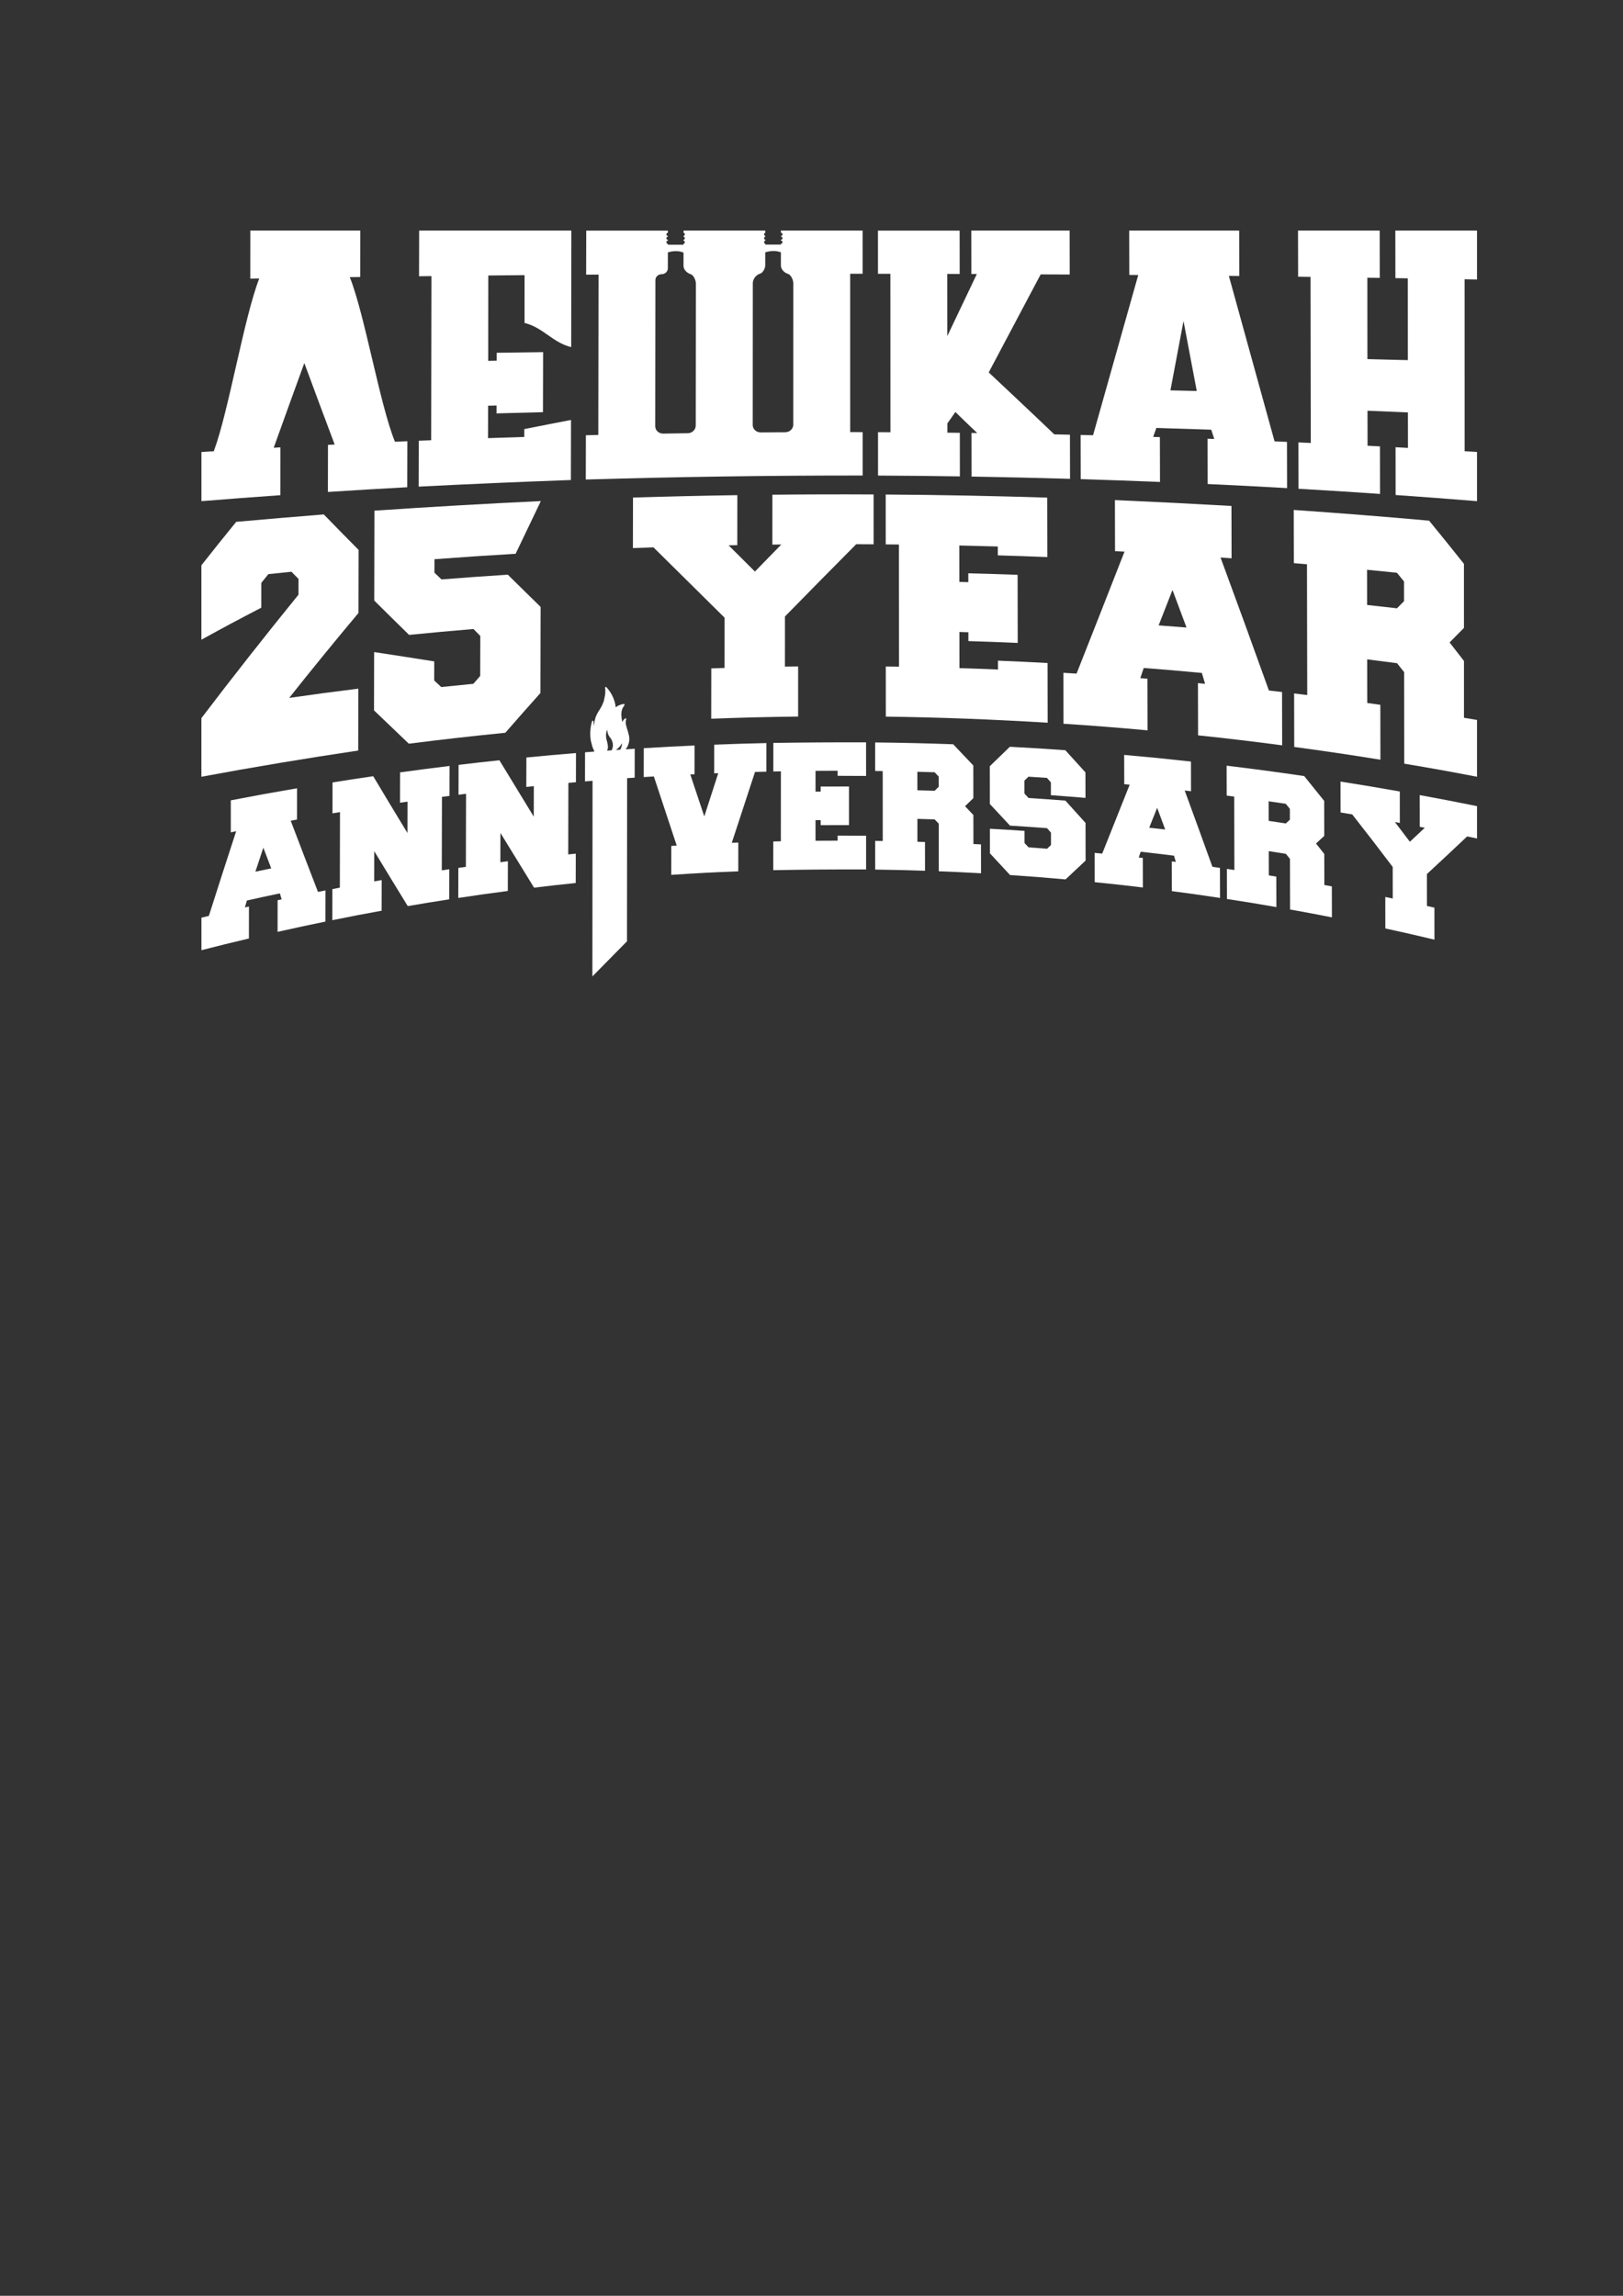 <?xml version="1.0" encoding="iso-8859-1"?>
<!-- Generator: Adobe Illustrator 18.0.0, SVG Export Plug-In . SVG Version: 6.00 Build 0)  -->
<!DOCTYPE svg PUBLIC "-//W3C//DTD SVG 1.1//EN" "http://www.w3.org/Graphics/SVG/1.1/DTD/svg11.dtd">
<svg version="1.1" id="&#x421;&#x43B;&#x43E;&#x439;_1"
	 xmlns="http://www.w3.org/2000/svg" xmlns:xlink="http://www.w3.org/1999/xlink" x="0px" y="0px" viewBox="0 0 595.28 841.89"
	 style="enable-background:new 0 0 595.28 841.89;" xml:space="preserve">
<rect x="0" y="0" width="595.28" height="841.89" fill="#333333" stroke="none"/>
<g>
	<path style="fill:#FFFFFF;" d="M189.114,203.078c3.704-7.778,5.556-11.643,9.26-19.331c-20.359,0.964-40.701,2.136-61.04,3.518
		c-0.023,10.987-0.045,21.973-0.068,32.96c5.11,5.075,7.666,7.593,12.778,12.6c9.44-0.932,14.164-1.363,23.617-2.155
		c1,1.017,1.5,1.525,2.501,2.541c-0.014,5.865-0.021,8.798-0.035,14.663c-1.006,1.152-1.508,1.73-2.514,2.887
		c-4.707,0.454-7.06,0.69-11.764,1.184c-1.039-0.96-1.558-1.44-2.596-2.402c0.006-2.8,0.01-4.2,0.016-7
		c-8.823-1.398-13.231-2.08-22.042-3.423c-0.018,8.555-0.026,12.833-0.044,21.388c5.107,4.914,7.661,7.355,12.772,12.214
		c11.778-1.505,23.574-2.84,35.385-4.007c5.148-5.895,7.723-8.808,12.874-14.576c0.024-10.525,0.048-21.051,0.072-31.576
		c-4.817-4.714-7.224-7.076-12.038-11.823c-9.728,0.633-14.589,0.981-24.307,1.741c-1.039-0.988-1.558-1.482-2.597-2.472
		c0.005-1.977,0.007-2.965,0.011-4.942C169.269,204.322,179.191,203.659,189.114,203.078z"/>
	<path style="fill:#FFFFFF;" d="M536.951,242.38c-2.109-2.732-3.165-4.089-5.276-6.789c2.109-2.126,3.164-3.193,5.274-5.338
		c-0.002-9.393-0.003-14.089-0.005-23.482c-5.107-6.424-7.664-9.59-12.782-15.84c-16.537-1.492-33.091-2.779-49.651-3.928
		c0.017,7.804,0.025,11.706,0.041,19.51c1.926,0.161,2.889,0.243,4.815,0.409c0.033,15.987,0.065,31.975,0.098,47.962
		c-1.924-0.238-2.887-0.355-4.812-0.587c0.017,7.846,0.025,11.769,0.041,19.614c10.552,1.412,21.098,2.976,31.612,4.688
		c-0.011-8.053-0.017-12.08-0.028-20.134c-1.919-0.275-2.879-0.411-4.799-0.68c-0.01-6.398-0.015-9.598-0.025-15.996
		c4.381,0.552,6.57,0.835,10.947,1.418c1.038,1.301,1.557,1.953,2.595,3.261c0.012,11.19,0.025,22.38,0.037,33.57
		c10.697,1.805,16.039,2.766,26.704,4.805c0-8.33,0-12.495,0-20.826c-1.912-0.325-2.868-0.486-4.781-0.804
		C536.953,254.882,536.952,250.715,536.951,242.38z M512.375,223.07c-4.38-0.503-6.57-0.747-10.953-1.223
		c-0.008-5.162-0.012-7.742-0.02-12.904c4.384,0.427,6.576,0.646,10.957,1.097c1.039,1.27,1.559,1.907,2.598,3.184
		c0.003,2.893,0.005,4.339,0.008,7.232C513.93,221.503,513.411,222.026,512.375,223.07z"/>
	<path style="fill:#FFFFFF;" d="M357.028,309.51c-0.005-4.254-0.008-6.381-0.014-10.635c-1.222-1.296-1.833-1.943-3.055-3.234
		c1.219-1.183,1.828-1.774,3.047-2.956c-0.006-4.794-0.009-7.191-0.015-11.985c-2.954-3.122-4.431-4.675-7.385-7.769
		c-9.535-0.351-19.083-0.573-28.623-0.668c0.002,4.186,0.002,6.279,0.004,10.465c1.11,0.013,1.665,0.02,2.775,0.036
		c0.004,10.255,0.007,15.382,0.011,25.637c-1.111-0.018-1.666-0.026-2.776-0.041c0.002,4.209,0.002,6.313,0.004,10.521
		c7.311,0.103,10.966,0.191,18.275,0.437c-0.004-4.217-0.005-6.325-0.009-10.542c-1.111-0.036-1.666-0.053-2.776-0.085
		c-0.003-3.363-0.004-5.045-0.006-8.408c2.531,0.071,3.797,0.111,6.328,0.198c0.6,0.626,0.9,0.94,1.5,1.568
		c0.007,6.982,0.01,10.472,0.017,17.454c6.197,0.243,9.295,0.39,15.489,0.735c-0.006-4.234-0.009-6.351-0.014-10.586
		C358.693,309.595,358.138,309.566,357.028,309.51z M342.801,289.99c-2.53-0.082-3.796-0.12-6.327-0.188
		c-0.002-2.713-0.003-4.069-0.005-6.782c2.53,0.065,3.795,0.101,6.325,0.181c0.6,0.625,0.9,0.938,1.5,1.564
		c0.001,1.504,0.002,2.256,0.004,3.76C343.699,289.111,343.4,289.404,342.801,289.99z"/>
	<path style="fill:#FFFFFF;" d="M209.436,154.001c-6.855,1.315-10.282,1.984-17.136,3.349c-0.003,1.153-0.004,1.729-0.007,2.883
		c-5.32,0.164-7.98,0.25-13.299,0.432c0.012-4.753,0.018-7.13,0.031-11.883c1.239-0.034,1.858-0.05,3.097-0.083
		c-0.003,1.16-0.005,1.74-0.008,2.899c6.812-0.192,10.219-0.281,17.034-0.447c0.022-8.808,0.033-13.212,0.055-22.019
		c-6.813,0.089-10.219,0.136-17.031,0.239c-0.003,1.16-0.004,1.74-0.007,2.899c-1.239,0.021-1.858,0.031-3.096,0.052
		c0.012-4.788,0.019-26.507,0.031-31.295c5.318-0.053,7.977-0.078,13.296-0.125c-0.003,1.153-0.004,16.369-0.007,17.522
		c6.844,1.681,10.267,7.2,17.112,8.863c0.022-9.358,0.033-33.361,0.055-42.719c-18.606,0-37.213,0-55.819,0
		c-0.017,6.695-0.025,10.042-0.041,16.737c1.821-0.022,2.731-0.032,4.552-0.053c-0.034,13.621-0.068,46.566-0.103,60.187
		c-1.82,0.073-2.73,0.109-4.551,0.184c-0.017,6.731-0.025,10.096-0.042,16.827c18.607-0.948,37.214-1.756,55.833-2.424
		C209.405,167.215,209.415,162.81,209.436,154.001z"/>
	<path style="fill:#FFFFFF;" d="M316.394,158.466c-1.827-0.004-2.74-0.006-4.567-0.008c-0.002-12.915-0.003-45.153-0.005-58.068
		c1.825,0.001,2.737,0.001,4.562,0.002c-0.002-6.33-0.002-9.495-0.004-15.825c-9.987,0-19.973,0-29.96,0c0,0.309,0,0.463,0,0.772
		c0.33,0.019,0.6,0.279,0.6,0.595c0,0.316-0.27,0.577-0.6,0.595c0,0.086,0,0.128,0,0.214c0.33,0.018,0.6,0.279,0.6,0.595
		c0,0.316-0.27,0.567-0.6,0.586c0,0.115,0,0.173,0,0.288c0.33,0.018,0.6,0.269,0.6,0.586c0,0.326-0.27,0.577-0.601,0.596
		c0,0.119,0,0.179,0,0.298c-2.296,0.001-3.445,0.002-5.741,0.004c0-0.13,0-0.195,0-0.326c-0.25-0.074-0.43-0.298-0.43-0.568
		c0-0.261,0.18-0.484,0.43-0.559c0-0.138,0-0.207,0-0.344c-0.25-0.074-0.43-0.298-0.43-0.558c0-0.261,0.18-0.484,0.43-0.568
		c0-0.108,0-0.162,0-0.27c-0.25-0.084-0.43-0.307-0.43-0.568c0-0.261,0.18-0.484,0.43-0.568c0-0.32,0-0.48,0.001-0.8
		c-9.99,0-19.98,0-29.97,0c-0.001,0.318-0.001,0.478-0.001,0.796c0.27,0.065,0.469,0.3,0.469,0.58s-0.201,0.515-0.471,0.581
		c0,0.101,0,0.152,0,0.253c0.27,0.065,0.47,0.299,0.469,0.58c0,0.281-0.201,0.506-0.471,0.572c0,0.131,0,0.197-0.001,0.328
		c0.27,0.065,0.47,0.29,0.469,0.571c0,0.281-0.201,0.515-0.471,0.581c0,0.127,0,0.191,0,0.318c-2.296,0.003-3.444,0.005-5.741,0.009
		c0-0.124,0-0.186,0.001-0.31c-0.31-0.028-0.56-0.281-0.559-0.59c0.001-0.3,0.251-0.554,0.561-0.582c0-0.124,0-0.186,0.001-0.31
		c-0.31-0.028-0.56-0.281-0.559-0.581s0.251-0.563,0.561-0.591c0-0.094,0-0.141,0-0.234c-0.31-0.028-0.56-0.291-0.559-0.591
		c0.001-0.3,0.251-0.563,0.561-0.591c0-0.315,0.001-0.473,0.001-0.788c-9.983,0-19.967,0-29.95,0
		c-0.015,6.462-0.022,9.693-0.037,16.155c1.82-0.013,2.731-0.019,4.551-0.032c-0.029,13.16-0.059,45.643-0.088,58.803
		c-1.822,0.043-2.732,0.065-4.554,0.11c-0.015,6.496-0.022,9.744-0.037,16.24c33.845-1.005,67.684-1.494,101.543-1.469
		C316.396,168.012,316.396,164.83,316.394,158.466z M255.183,156.075c-0.002,1.525-1.316,2.768-2.938,2.792
		c-3.593,0.053-5.389,0.082-8.982,0.143c-1.622,0.028-2.941-1.179-2.939-2.71c0.021-11.426,0.042-42.176,0.063-53.602
		c0.002-1.174,1.024-2.138,2.285-2.144c0.63-0.003,1.201-0.25,1.612-0.637c0.411-0.387,0.662-0.922,0.663-1.513
		c0.005-2.687,0.007-3.165,0.012-5.851c2.051-0.614,3.982-0.626,5.741,0.063c-0.004,2.281-0.005,2.557-0.009,4.838
		c-0.002,1.395,1.233,2.66,2.636,3.098c1.077,0.336,1.907,2.274,1.906,3.341C255.215,114.845,255.199,145.122,255.183,156.075z
		 M290.944,155.761c-0.001,1.515-1.313,2.739-2.946,2.748c-3.59,0.019-5.385,0.031-8.974,0.058
		c-1.633,0.013-2.943-1.196-2.942-2.714c0.01-10.906,0.02-41.136,0.03-52.042c0.001-1.434,1.186-3.025,2.644-3.443
		c1.087-0.311,1.912-1.977,1.913-3.029c0.002-2.267,0.003-2.536,0.005-4.803c2.051-0.626,3.971-0.673,5.741-0.014
		c-0.001,2.284-0.002,2.561-0.004,4.846c-0.001,1.386,1.224,2.646,2.629,3.084c1.088,0.339,1.92,2.266,1.919,3.326
		C290.955,114.663,290.949,144.874,290.944,155.761z"/>
	<path style="fill:#FFFFFF;" d="M324.9,262.8c19.795,0.245,39.592,1.016,59.357,2.231c-0.016-8.76-0.024-13.14-0.04-21.901
		c-7.273-0.389-10.91-0.56-18.187-0.857c0.002,1.3,0.003,1.951,0.005,3.251c-5.651-0.235-8.478-0.339-14.131-0.517
		c-0.006-5.301-0.009-7.952-0.015-13.254c1.316,0.038,1.974,0.057,3.29,0.098c0.002,1.297,0.002,1.945,0.004,3.242
		c7.238,0.229,10.857,0.365,18.092,0.681c-0.016-9.991-0.024-14.987-0.041-24.978c-7.232-0.259-10.848-0.371-18.082-0.559
		c0.002,1.297,0.002,1.945,0.004,3.242c-1.315-0.035-1.973-0.052-3.289-0.085c-0.006-5.341-0.009-8.011-0.016-13.352
		c5.647,0.124,8.47,0.196,14.116,0.36c0.002,1.3,0.003,1.951,0.005,3.251c7.27,0.218,10.905,0.344,18.172,0.629
		c-0.016-8.721-0.024-13.081-0.04-21.801c-19.742-0.619-39.493-1.011-59.243-1.136c0.003,7.314,0.005,10.971,0.009,18.285
		c1.934,0.017,2.901,0.026,4.835,0.047c0.009,14.935,0.018,29.87,0.027,44.805c-1.936-0.03-2.905-0.044-4.841-0.067
		C324.895,251.77,324.897,255.447,324.9,262.8z"/>
	<path style="fill:#FFFFFF;" d="M390.769,293.595c-5.407-0.421-8.112-0.614-13.522-0.966c-0.6-0.65-0.9-0.975-1.5-1.624
		c-0.003-1.901-0.005-2.851-0.008-4.751c0.598-0.574,0.897-0.861,1.494-1.435c2.705,0.169,4.057,0.258,6.761,0.443
		c0.577,0.652,0.866,0.979,1.444,1.632c0.003,1.884,0.005,2.826,0.009,4.711c5.076,0.366,7.613,0.565,12.686,0.991
		c-0.008-3.742-0.012-5.613-0.019-9.356c-2.952-3.271-4.428-4.896-7.381-8.13c-8.131-0.573-12.198-0.825-20.335-1.257
		c-2.944,2.848-4.417,4.272-7.362,7.126c0.008,5.545,0.012,8.318,0.02,13.863c2.955,3.153,4.433,4.738,7.388,7.924
		c5.435,0.336,8.152,0.522,13.584,0.931c0.578,0.656,0.866,0.985,1.444,1.642c0.003,1.816,0.005,2.724,0.008,4.54
		c-0.576,0.545-0.863,0.817-1.439,1.362c-2.705-0.211-4.058-0.312-6.764-0.504c-0.6-0.631-0.9-0.946-1.5-1.576
		c-0.003-1.787-0.005-2.681-0.008-4.468c-5.08-0.343-7.62-0.499-12.702-0.778c0.005,3.607,0.008,5.41,0.013,9.016
		c2.956,3.167,4.435,4.759,7.391,7.962c8.145,0.548,12.216,0.866,20.353,1.592c2.943-2.763,4.414-4.142,7.355-6.9
		c-0.011-5.522-0.017-8.283-0.028-13.805C395.199,298.486,393.722,296.85,390.769,293.595z"/>
	<path style="fill:#FFFFFF;" d="M425.458,176.738c-0.017-6.576-0.025-9.865-0.042-16.441c-0.984-0.031-2.46-0.076-2.46-0.076
		l1.175-3.285c0,0,12.078,0.362,20.128,0.637c0.441,1.359,0.661,2.04,1.102,3.401c-0.984-0.036-1.475-0.054-2.459-0.089
		c0.017,6.645,0.026,9.967,0.043,16.612c9.711,0.446,19.421,0.946,29.126,1.5c-0.016-6.78-0.024-10.17-0.04-16.951
		c-1.82-0.08-4.55-0.196-4.55-0.196l-16.761-60.675c0,0,2.294,0.025,3.824,0.043c-0.017-6.661-0.025-9.991-0.042-16.652
		c-13.446,0-26.893,0-40.339,0c0.016,6.503,0.024,9.754,0.04,16.257c1.312,0.011,3.28,0.027,3.28,0.027l-16.577,58.759
		c0,0-2.734-0.067-4.557-0.11c0.014,6.483,0.022,9.725,0.036,16.208C406.077,175.998,415.77,176.342,425.458,176.738z
		 M434.085,117.705l4.857,25.677l-9.653-0.226L434.085,117.705z"/>
	<path style="fill:#FFFFFF;" d="M390.061,265.401c10.283,0.667,20.569,1.476,30.833,2.425c-0.018-7.576-0.026-11.364-0.044-18.94
		c-1.042-0.085-1.563-0.126-2.606-0.209c0.498-1.49,0.748-2.235,1.246-3.726c8.537,0.666,12.803,1.032,21.331,1.826
		c0.466,1.592,0.7,2.389,1.166,3.984c-1.041-0.1-1.562-0.15-2.603-0.248c0.018,7.657,0.027,11.486,0.045,19.143
		c10.289,1.08,20.576,2.302,30.837,3.666c-0.017-7.82-0.025-11.729-0.042-19.549c-1.926-0.225-2.889-0.336-4.815-0.555
		c-5.835-16.291-11.761-32.544-17.744-48.771c1.62,0.113,2.43,0.171,4.05,0.288c-0.018-7.677-0.027-11.516-0.045-19.193
		c-14.245-0.81-28.491-1.528-42.744-2.155c0.016,7.491,0.025,11.236,0.041,18.727c1.39,0.07,2.085,0.106,3.476,0.179
		c-5.835,14.922-11.697,29.831-17.584,44.73c-1.933-0.12-2.9-0.179-4.833-0.293C390.039,254.199,390.046,257.933,390.061,265.401z
		 M430.041,216.353c2.059,5.487,3.088,8.24,5.147,13.765c-4.092-0.325-6.138-0.482-10.232-0.781
		C426.99,224.156,428.007,221.56,430.041,216.353z"/>
	<path style="fill:#FFFFFF;" d="M326.574,100.401c0.007,12.927,0.014,45.178,0.022,58.104c-1.824-0.009-2.736-0.013-4.56-0.02
		c0.003,6.365,0.004,9.548,0.007,15.913c10.006,0.043,20.013,0.144,30.018,0.301c-0.008-6.392-0.012-9.588-0.02-15.98
		c-1.824-0.021-2.736-0.032-4.559-0.051c-0.002-1.359-0.004-3.397-0.004-3.397l2.936-4.187c0,0,5.052,4.951,8.01,7.715
		c-0.839-0.011-1.258-0.017-2.097-0.028c0.009,6.398,0.013,9.598,0.022,15.996c12.041,0.201,24.08,0.476,36.117,0.825
		c-0.014-6.473-0.021-9.709-0.035-16.182c-2.297-0.052-3.445-0.077-5.742-0.125c-7.027-6.759-24.046-22.723-24.046-22.723
		l19.048-35.938c0,0,8.141,0.023,10.656,0.04c-0.014-6.438-0.021-9.658-0.035-16.096c-12.02,0-24.04,0-36.06,0
		c0.009,6.364,0.013,9.546,0.022,15.911c0.802,0.003,2.004,0.008,2.004,0.008l-10.829,22.756c0,0-0.007-18.785-0.011-22.793
		c1.822,0.006,2.733,0.008,4.554,0.015c-0.008-6.358-0.012-9.537-0.02-15.895c-9.986,0-19.972,0-29.958,0
		c0.003,6.331,0.004,9.497,0.007,15.828C323.842,100.397,324.753,100.398,326.574,100.401z"/>
	<path style="fill:#FFFFFF;" d="M541.736,84.567c-9.986,0-19.972,0-29.958,0c0.009,6.971,0.014,10.457,0.023,17.428
		c1.82,0.029,2.73,0.043,4.551,0.073c0.005,4.268,0.007,25.725,0.012,29.993c-5.931-0.154-8.897-0.228-14.829-0.371
		c-0.007-4.211-0.011-25.641-0.018-29.852c1.82,0.027,2.731,0.041,4.551,0.069c-0.011-6.935-0.016-10.403-0.026-17.339
		c-9.986,0-19.972,0-29.958,0c0.015,6.766,0.023,10.149,0.038,16.914c1.82,0.024,2.73,0.036,4.55,0.06
		c0.03,13.858,0.061,47.04,0.091,60.898c-1.819-0.084-2.728-0.125-4.547-0.207c0.015,6.802,0.023,10.203,0.039,17.005
		c9.971,0.573,19.941,1.203,29.905,1.89c-0.011-6.973-0.016-10.459-0.027-17.432c-1.818-0.096-2.727-0.144-4.545-0.238
		c-0.009-5.135-0.013-7.702-0.021-12.837c5.929,0.24,8.893,0.365,14.82,0.624c0.006,5.203,0.009,7.805,0.015,13.008
		c-1.817-0.101-2.726-0.151-4.544-0.25c0.009,7.008,0.014,10.513,0.023,17.521c9.955,0.695,19.908,1.448,29.855,2.258
		c0-7.212,0-10.818,0-18.031c-1.815-0.114-2.722-0.17-4.537-0.281c-0.003-14.576-0.007-48.475-0.01-63.051
		c1.819,0.032,2.728,0.049,4.547,0.081C541.736,95.328,541.736,91.741,541.736,84.567z"/>
	<path style="fill:#FFFFFF;" d="M307.224,306.427c0,0.738,0,1.108,0,1.846c-3.244,0.002-4.865,0.01-8.109,0.038
		c0.001-3.021,0.001-4.532,0.002-7.554c0.755-0.006,1.133-0.009,1.888-0.014c0,0.738,0,1.108,0,1.846
		c4.154-0.028,6.23-0.031,10.384-0.017c-0.001-5.661-0.001-8.492-0.001-14.154c-4.152-0.014-6.228-0.011-10.38,0.015
		c0,0.738,0,1.108,0,1.846c-0.755,0.005-1.132,0.008-1.887,0.014c0.001-3.044,0.001-4.566,0.002-7.61
		c3.241-0.025,4.862-0.032,8.103-0.034c0,0.738,0,1.108,0,1.846c4.174-0.002,6.261,0.007,10.434,0.044
		c-0.001-4.924-0.002-7.386-0.003-12.31c-11.344-0.038-22.668,0.031-34.011,0.206c-0.003,4.19-0.004,6.285-0.007,10.476
		c1.11-0.024,1.665-0.035,2.774-0.057c-0.006,10.26-0.009,15.39-0.015,25.65c-1.111,0.024-1.666,0.037-2.776,0.065
		c-0.003,4.213-0.004,6.319-0.007,10.532c11.361-0.222,22.691-0.309,34.054-0.261c-0.001-4.946-0.002-7.42-0.003-12.366
		C313.488,306.434,311.4,306.424,307.224,306.427z"/>
	<path style="fill:#FFFFFF;" d="M102.846,164.053c-0.981,0.054-1.472,0.081-2.453,0.135c3.717-10.36,7.459-20.709,11.225-31.051
		c3.68,9.971,7.391,19.932,11.134,29.88c-0.982,0.048-1.473,0.073-2.454,0.122c-0.013,6.908-0.019,10.361-0.032,17.269
		c9.696-0.632,19.397-1.21,29.099-1.734c0.016-6.751,0.025-10.127,0.041-16.878c-1.82,0.077-2.73,0.116-4.55,0.195
		c-5.562-13.662-11.082-46.664-16.561-60.359c1.529-0.021,2.294-0.032,3.823-0.052c0.015-6.805,0.022-10.207,0.036-17.012
		c-13.446,0-26.893,0-40.339,0c-0.006,7.049-0.009,10.574-0.015,17.623c1.31-0.022,1.966-0.033,3.276-0.054
		c-5.649,14.634-11.193,48.633-16.661,63.335c-1.815,0.111-2.723,0.168-4.538,0.281c0,7.212,0,10.818,0,18.031
		c9.644-0.785,19.295-1.517,28.947-2.194C102.833,174.574,102.837,171.067,102.846,164.053z"/>
	<path style="fill:#FFFFFF;" d="M444.689,317.874c-4.067-11.283-6.101-16.879-10.17-27.989c0.928,0.106,1.392,0.16,2.32,0.268
		c-0.01-4.353-0.016-6.53-0.026-10.884c-9.789-1.077-14.689-1.565-24.493-2.437c0.01,4.295,0.014,6.443,0.024,10.738
		c0.797,0.075,1.196,0.113,1.993,0.19c-4.026,10.141-6.04,15.193-10.072,25.271c-1.108-0.109-1.662-0.163-2.769-0.27
		c0.009,4.296,0.014,6.444,0.023,10.74c7.068,0.712,10.601,1.102,17.661,1.949c-0.01-4.333-0.015-6.5-0.025-10.833
		c-0.598-0.068-0.896-0.102-1.494-0.17c0.286-0.843,0.428-1.264,0.714-2.108c4.891,0.549,7.335,0.839,12.221,1.449
		c0.268,0.915,0.401,1.372,0.669,2.288c-0.597-0.076-0.896-0.113-1.493-0.188c0.01,4.358,0.015,6.538,0.026,10.896
		c7.076,0.931,10.612,1.43,17.678,2.496c-0.01-4.406-0.016-6.608-0.026-11.014C446.345,318.108,445.793,318.03,444.689,317.874z
		 M421.507,303.527c1.165-2.916,1.748-4.376,2.913-7.299c1.18,3.179,1.77,4.772,2.95,7.965
		C425.025,303.919,423.852,303.786,421.507,303.527z"/>
	<path style="fill:#FFFFFF;" d="M485.742,324.541c-0.009-4.555-0.013-6.832-0.022-11.387c-1.213-1.537-1.819-2.303-3.032-3.83
		c1.208-1.117,1.812-1.677,3.02-2.797c-0.01-5.133-0.015-7.7-0.025-12.833c-2.933-3.671-4.4-5.492-7.336-9.106
		c-9.464-1.396-18.954-2.665-28.447-3.805c0.01,4.39,0.015,6.584,0.026,10.974c1.104,0.142,1.656,0.214,2.759,0.358
		c0.025,10.771,0.038,16.156,0.063,26.927c-1.104-0.165-1.655-0.246-2.759-0.408c0.01,4.413,0.016,6.62,0.026,11.033
		c7.262,1.116,10.89,1.71,18.139,2.969c-0.01-4.469-0.015-6.704-0.025-11.173c-1.102-0.182-1.653-0.273-2.755-0.452
		c-0.008-3.559-0.012-5.338-0.02-8.897c2.513,0.392,3.769,0.592,6.281,1c0.596,0.74,0.894,1.111,1.491,1.853
		c0.016,7.421,0.024,11.132,0.04,18.553c6.144,1.101,9.213,1.678,15.346,2.882c-0.008-4.541-0.013-6.811-0.021-11.352
		C487.391,324.845,486.841,324.743,485.742,324.541z M471.61,301.971c-2.512-0.387-3.768-0.577-6.281-0.949
		c-0.006-2.871-0.01-4.306-0.016-7.177c2.514,0.359,3.77,0.542,6.282,0.915c0.596,0.732,0.895,1.099,1.491,1.833
		c0.003,1.599,0.005,2.398,0.009,3.997C472.501,301.144,472.204,301.42,471.61,301.971z"/>
	<path style="fill:#FFFFFF;" d="M283.294,181.411c-0.005,7.32-0.007,10.979-0.012,18.299c1.315-0.016,1.973-0.024,3.288-0.038
		c-3.871,3.954-5.807,5.937-9.679,9.92c-3.866-3.852-5.798-5.776-9.662-9.622c1.276-0.026,1.915-0.038,3.191-0.062
		c0.007-7.334,0.011-11.001,0.018-18.334c-12.757,0.196-25.513,0.492-38.266,0.888c-0.014,7.411-0.02,11.116-0.034,18.526
		c3.015-0.114,4.523-0.168,7.538-0.271c8.687,8.598,17.383,17.186,26.073,25.779c-0.008,7.38-0.012,11.069-0.02,18.449
		c-1.936,0.058-2.904,0.089-4.84,0.154c-0.009,7.387-0.014,11.081-0.023,18.468c10.615-0.414,21.247-0.679,31.868-0.793
		c0.003-7.352,0.005-11.028,0.008-18.38c-1.937,0.021-2.905,0.033-4.841,0.06c0.004-7.355,0.006-11.033,0.01-18.388
		c8.677-8.87,17.391-17.697,26.128-26.497c2.553,0.008,3.83,0.014,6.383,0.03c-0.003-7.312-0.004-10.968-0.006-18.279
		C308.041,181.256,295.667,181.286,283.294,181.411z"/>
	<path style="fill:#FFFFFF;" d="M261.945,283.596c0.599-0.025,0.898-0.037,1.497-0.061c-2.048,6.332-3.073,9.503-5.123,15.859
		c-2.056-6.158-3.084-9.238-5.138-15.402c0.621-0.031,0.932-0.046,1.553-0.075c0.006-4.213,0.009-6.319,0.014-10.532
		c-7.452,0.336-11.177,0.533-18.624,0.987c-0.007,4.236-0.011,6.355-0.019,10.591c1.485-0.096,2.228-0.143,3.714-0.233
		c3.353,10.157,5.03,15.227,8.387,25.358c-0.799,0.049-1.198,0.073-1.997,0.124c-0.007,4.245-0.01,6.368-0.016,10.613
		c9.832-0.65,14.751-0.91,24.591-1.3c0.004-4.221,0.006-6.331,0.01-10.552c-0.955,0.036-1.432,0.055-2.387,0.093
		c3.408-10.424,5.111-15.619,8.515-25.985c1.665-0.046,2.497-0.068,4.162-0.108c0.003-4.192,0.005-6.287,0.008-10.479
		c-7.655,0.173-11.483,0.291-19.135,0.589C261.953,277.287,261.95,279.39,261.945,283.596z"/>
	<path style="fill:#FFFFFF;" d="M193.035,288.581c1.106-0.115,1.659-0.171,2.766-0.283c-0.01,4.473-0.015,6.71-0.026,11.183
		c-5.047-8.243-7.568-12.376-12.609-20.685c-5.99,0.637-8.984,0.974-14.967,1.688c-0.01,4.382-0.016,6.574-0.026,10.956
		c1.104-0.139,1.656-0.208,2.76-0.345c-0.025,10.714-0.038,16.072-0.063,26.786c-1.104,0.156-1.656,0.234-2.76,0.393
		c-0.01,4.406-0.016,6.609-0.026,11.015c7.264-1.096,10.899-1.609,18.174-2.562c0.01-4.357,0.015-6.536,0.026-10.893
		c-1.106,0.138-1.658,0.208-2.763,0.349c0.01-4.294,0.015-6.442,0.025-10.736c4.931,8.057,7.398,12.068,12.336,20.07
		c6.108-0.736,9.164-1.079,15.279-1.715c0.009-4.302,0.014-6.453,0.023-10.755c-1.108,0.11-1.661,0.165-2.769,0.278
		c0.023-10.494,0.034-15.74,0.057-26.234c1.107-0.099,1.661-0.148,2.768-0.244c0.009-4.279,0.014-6.418,0.023-10.697
		c-7.284,0.598-10.925,0.926-18.201,1.637C193.05,282.104,193.045,284.263,193.035,288.581z"/>
	<path style="fill:#FFFFFF;" d="M131.431,252.533c-10.157,1.268-15.23,1.947-25.366,3.398c8.34-10.511,16.817-20.893,25.42-31.149
		c0.018-9.25,0.027-13.875,0.045-23.125c-5.111-5.162-7.666-7.763-12.776-13.015c-10.71,0.861-21.413,1.768-32.117,2.723
		c-5.115,6.287-7.669,9.472-12.773,15.937c0,10.917,0,16.375,0,27.291c8.776-4.832,13.17-7.177,21.968-11.744
		c0.003-3.643,0.005-5.464,0.009-9.107c1.039-1.285,1.558-1.925,2.597-3.203c3.382-0.356,5.073-0.531,8.456-0.873
		c1.036,1.055,1.555,1.581,2.591,2.631c-0.003,2.313-0.005,3.469-0.008,5.782c-12.101,14.888-23.962,29.964-35.612,45.275
		c0,8.596,0,12.894,0,21.49c19.134-3.557,38.29-6.757,57.522-9.609C131.404,266.155,131.413,261.615,131.431,252.533z"/>
	<path style="fill:#FFFFFF;" d="M520.72,303.186c0.746,0.145,1.118,0.218,1.864,0.364c-2.19,2.059-3.285,3.085-5.475,5.13
		c-2.195-2.908-3.293-4.353-5.49-7.225c0.724,0.135,1.086,0.202,1.81,0.338c-0.005-4.616-0.008-6.923-0.013-11.539
		c-8.691-1.538-13.042-2.267-21.753-3.641c0.008,4.529,0.012,6.793,0.02,11.322c1.715,0.287,2.573,0.432,4.287,0.726
		c5.946,7.579,8.916,11.428,14.847,19.263c0.006,4.629,0.009,6.944,0.015,11.573c-1.096-0.231-1.644-0.346-2.74-0.574
		c0.006,4.618,0.009,6.927,0.016,11.544c7.214,1.575,10.817,2.399,18.012,4.117c-0.003-4.696-0.005-7.044-0.008-11.74
		c-1.094-0.249-1.641-0.372-2.736-0.618c-0.004-4.683-0.006-7.025-0.009-11.709c5.907-5.466,8.86-8.223,14.764-13.801
		c1.444,0.305,2.165,0.458,3.608,0.768c0-4.744,0-7.116,0-11.859c-8.4-1.699-12.606-2.51-21.027-4.056
		C520.714,296.215,520.716,298.539,520.72,303.186z"/>
	<path style="fill:#FFFFFF;" d="M106.628,300.965c0.922-0.169,1.383-0.253,2.305-0.42c0.006-4.587,0.01-6.881,0.016-11.469
		c-9.73,1.664-14.589,2.547-24.292,4.416c-0.002,4.693-0.003,7.039-0.006,11.732c0.788-0.161,1.182-0.241,1.971-0.401
		c-3.38,10.33-6.72,20.677-10.016,31.039c-1.092,0.264-1.638,0.396-2.729,0.663c0,4.769,0,7.154,0,11.923
		c6.96-1.787,10.445-2.646,17.424-4.299c0.004-4.688,0.005-7.031,0.009-11.719c-0.591,0.133-0.886,0.2-1.477,0.334
		c0.285-1.013,0.427-1.52,0.712-2.532c4.837-1.083,7.257-1.61,12.102-2.632c0.262,0.882,0.393,1.323,0.655,2.204
		c-0.592,0.126-0.888,0.189-1.479,0.315c-0.005,4.642-0.008,6.962-0.013,11.604c7.011-1.576,10.521-2.33,17.548-3.771
		c0.008-4.57,0.012-6.855,0.019-11.425c-1.098,0.215-1.648,0.323-2.746,0.54C112.631,316.706,110.63,311.487,106.628,300.965z
		 M93.673,319.652c1.164-3.529,1.746-5.288,2.911-8.796c1.159,3.042,1.738,4.559,2.896,7.587
		C97.156,318.92,95.995,319.161,93.673,319.652z"/>
	<path style="fill:#FFFFFF;" d="M146.718,294.362c1.102-0.161,1.653-0.241,2.756-0.399c-0.01,4.605-0.015,6.908-0.026,11.514
		c-5.028-8.278-7.541-12.441-12.566-20.833c-5.968,0.874-8.951,1.33-14.911,2.281c-0.008,4.536-0.012,6.804-0.02,11.34
		c1.099-0.186,1.649-0.278,2.749-0.461c-0.02,11.085-0.03,16.627-0.05,27.711c-1.099,0.208-1.648,0.313-2.747,0.525
		c-0.008,4.56-0.012,6.841-0.02,11.401c7.227-1.461,10.845-2.156,18.088-3.474c0.009-4.495,0.014-6.742,0.024-11.236
		c-1.101,0.191-1.651,0.287-2.752,0.481c0.009-4.432,0.014-6.648,0.023-11.08c4.913,8.11,7.37,12.135,12.287,20.143
		c6.083-1.042,9.127-1.538,15.219-2.48c0.01-4.415,0.016-6.623,0.026-11.039c-1.104,0.162-1.656,0.245-2.759,0.41
		c0.025-10.777,0.038-16.165,0.063-26.942c1.104-0.146,1.655-0.218,2.759-0.36c0.01-4.392,0.015-6.588,0.026-10.98
		c-7.263,0.887-10.892,1.358-18.144,2.358C146.733,287.689,146.728,289.913,146.718,294.362z"/>
	<path style="fill:#FFFFFF;" d="M229.489,274.745l0.013-0.022l0.245-0.335c0.327-0.439,0.589-0.972,0.804-1.628
		c0.003-0.009,0.005-0.018,0.008-0.027l0.2-0.848c0.004-0.019,0.007-0.038,0.009-0.058c0.003-0.039,0.005-0.077,0.008-0.116
		c0.007-0.09,0.014-0.183,0.016-0.279c0.002-0.099,0.003-0.197,0.005-0.296c0.004-0.021,0.006-0.042,0.006-0.064v-0.491
		c0-0.014-0.001-0.027-0.002-0.041l-0.072-0.621c-0.001-0.01-0.003-0.02-0.005-0.031c-0.008-0.038-0.015-0.077-0.022-0.115
		c-0.019-0.101-0.039-0.205-0.07-0.312c-0.028-0.096-0.066-0.179-0.1-0.252c-0.006-0.012-0.011-0.025-0.017-0.037l-0.036-0.327
		c-0.002-0.021-0.007-0.042-0.013-0.062l-0.347-1.154c-0.003-0.011-0.007-0.021-0.011-0.032l-0.087-0.211l-0.237-0.904l-0.236-0.853
		c-0.001-0.014-0.001-0.028-0.002-0.042c-0.003-0.065-0.006-0.138-0.018-0.215c-0.06-0.41-0.054-0.773,0.019-1.109
		c0.021-0.096,0.05-0.196,0.082-0.302c0.016-0.055,0.033-0.111,0.049-0.17c0.033-0.118,0.001-0.248-0.079-0.326
		c-0.045-0.044-0.101-0.066-0.156-0.066c-0.044,0-0.087,0.014-0.127,0.042c-0.516,0.366-0.86,0.825-1.031,1.373
		c-0.001-0.004-0.092-0.212-0.092-0.212c0.006-0.044,0.008-0.096-0.002-0.155c-0.047-0.262-0.096-0.523-0.146-0.784l-0.042-0.22
		c-0.118-0.87-0.134-1.634-0.049-2.333l0.007-0.032c0.006-0.028,0.01-0.058,0.009-0.087l0-0.028l0.03-0.143
		c0.001-0.003,0.063-0.266,0.063-0.266l0.097-0.33l0.086-0.257c0.003-0.007,0.005-0.014,0.008-0.021l0.199-0.433l0.575-0.889
		c0.061-0.095,0.069-0.224,0.02-0.329c-0.044-0.094-0.127-0.152-0.216-0.152c-0.01,0-0.019,0.001-0.029,0.002
		c-0.619,0.086-1.185,0.243-1.732,0.481c-0.431,0.187-0.838,0.432-1.235,0.746c-0.023-0.151-0.047-0.303-0.071-0.454l-0.03-0.189
		c0.006-0.044,0.012-0.113-0.006-0.189c-0.028-0.119-0.055-0.238-0.081-0.357c-0.069-0.306-0.14-0.623-0.232-0.932
		c-0.521-1.747-1.378-3.339-2.546-4.73c-0.106-0.127-0.217-0.245-0.334-0.37c-0.056-0.059-0.113-0.121-0.173-0.186
		c-0.047-0.051-0.107-0.077-0.167-0.077c-0.038,0-0.077,0.011-0.113,0.033c-0.092,0.056-0.146,0.175-0.134,0.298
		c0.099,1.06,0.084,1.93-0.047,2.738c-0.075,0.461-0.179,0.929-0.279,1.381c-0.046,0.206-0.092,0.413-0.136,0.619l-0.044,0.169
		c-0.005,0.013-0.008,0.026-0.011,0.04l-0.003,0.006c-0.007,0.012-0.013,0.025-0.019,0.037l-0.012,0.024
		c-0.013,0.027-0.023,0.056-0.029,0.086l-0.019,0.104c-0.021,0.024-0.041,0.054-0.058,0.094c-0.148,0.351-0.295,0.703-0.441,1.055
		l-0.102,0.244l-0.112,0.213l-0.521,0.91l-0.474,0.746l-0.033,0.056l-0.071,0.111l-0.321,0.536c-0.003,0.006-0.007,0.011-0.01,0.017
		c-0.027,0.051-0.054,0.103-0.082,0.154c-0.063,0.118-0.128,0.239-0.189,0.366c-0.092,0.191-0.181,0.387-0.266,0.576
		c-0.036,0.08-0.073,0.16-0.109,0.239c-0.003,0.007-0.006,0.014-0.009,0.021l-0.098,0.258c-0.004,0.011-0.008,0.022-0.011,0.034
		l-0.407,1.552c-0.004,0.015-0.007,0.031-0.009,0.046l-0.041,0.335l-0.037,0.319l-0.024,0.235c-0.001,0.006-0.001,0.013-0.001,0.019
		l-0.003,0.061l-0.02,0.317c0,0.007-0.001,0.015-0.001,0.022l0,0.329c-0.128-0.477-0.201-0.917-0.224-1.354
		c-0.005-0.092-0.013-0.183-0.021-0.274c-0.004-0.039-0.007-0.078-0.01-0.117c-0.011-0.137-0.099-0.247-0.213-0.266
		c-0.012-0.002-0.023-0.003-0.035-0.003c-0.101,0-0.193,0.074-0.231,0.188c-0.103,0.313-0.189,0.624-0.262,0.95
		c-0.215,0.955-0.332,1.747-0.368,2.492c-0.001,0.018,0,0.037,0.002,0.055l0.002,0.014l-0.021,0.173
		c-0.001,0.01-0.002,0.02-0.002,0.03l-0.008,0.23c0,0.005,0,0.011,0,0.016l-0.012,0.205l-0.004,0.089
		c-0.029,0.728,0.01,1.464,0.119,2.245c0,0,0.034,0.276,0.034,0.279l0.103,0.587c0.002,0.01,0.004,0.019,0.006,0.029l0.478,1.804
		c0.002,0.006,0.003,0.012,0.005,0.018c0.013,0.042,0.026,0.084,0.038,0.126c0.031,0.106,0.063,0.216,0.109,0.326
		c0.134,0.32,0.274,0.643,0.409,0.955l0.154,0.356c0.003,0.006,0.005,0.012,0.009,0.018l0.022,0.044
		c0.008,0.038,0.023,0.075,0.043,0.108c-1.067,0.083-2.198,0.171-3.44,0.27c-0.009,4.272-0.013,6.409-0.022,10.681
		c1.107-0.093,1.661-0.139,2.768-0.229c-0.022,10.452-0.054,71.739-0.054,71.739l12.69-12.876c0,0,0.029-49.426,0.049-59.824
		c1.108-0.078,1.662-0.116,2.77-0.191c0.008-4.241,0.012-6.362,0.019-10.603c-1.208,0.077-2.309,0.148-3.349,0.216
		C229.466,274.779,229.478,274.763,229.489,274.745z M227.065,274.015c0.064-0.071,0.128-0.142,0.195-0.213
		c0.003-0.003,0.105-0.121,0.105-0.121l0.027-0.024c0.015-0.013,0.029-0.029,0.041-0.046l0.651-0.918
		c0.007-0.01,0.013-0.02,0.019-0.031l0.08-0.147c-0.016,0.143-0.033,0.285-0.049,0.425c-0.014,0.116-0.027,0.232-0.041,0.348
		l-0.01,0.049l-0.029,0.087c-0.002,0.005-0.003,0.011-0.005,0.016l-0.141,0.507l-0.03,0.12c-0.028,0.068-0.055,0.135-0.082,0.203
		c-0.062,0.155-0.127,0.314-0.194,0.466c-0.028,0.064-0.071,0.124-0.102,0.187c-0.55,0.037-1.088,0.073-1.615,0.11
		c0.236-0.159,0.472-0.333,0.71-0.54C226.766,274.346,226.918,274.178,227.065,274.015z M222.279,269.261
		c0.035-0.267,0.086-0.53,0.14-0.807c0.021-0.106,0.042-0.213,0.061-0.319l0.243-0.602c-0.003,0.313,0.022,0.665,0.119,1.02
		c0.001,0.003,0.095,0.311,0.095,0.311c0.096,0.406,0.234,0.739,0.422,1.018c0.002,0.003,0.056,0.078,0.056,0.078l0.016,0.034
		c0.008,0.018,0.018,0.035,0.029,0.05l0.523,0.719l0.354,0.54l0.419,1.224l0.049,0.964c-0.051,0.623-0.21,1.162-0.467,1.651
		c-0.571,0.04-1.139,0.081-1.711,0.123c0.205-0.329,0.329-0.748,0.345-1.218c0-0.009,0-0.018,0-0.027
		c-0.003-0.061-0.004-0.123-0.006-0.184c-0.004-0.149-0.009-0.302-0.025-0.458c-0.016-0.158-0.046-0.308-0.075-0.454
		c-0.008-0.04-0.016-0.079-0.023-0.119c-0.01-0.052-0.023-0.097-0.034-0.137c-0.007-0.024-0.014-0.048-0.019-0.073
		c-0.018-0.093-0.034-0.186-0.049-0.28l-0.021-0.122c-0.002-0.011-0.004-0.021-0.007-0.032c0,0-0.269-0.995-0.271-0.999
		c-0.095-0.301-0.141-0.64-0.151-1.1c-0.001-0.057-0.011-0.105-0.018-0.138c0-0.068-0.002-0.137-0.004-0.206
		C222.265,269.554,222.261,269.401,222.279,269.261z"/>
</g>
</svg>
